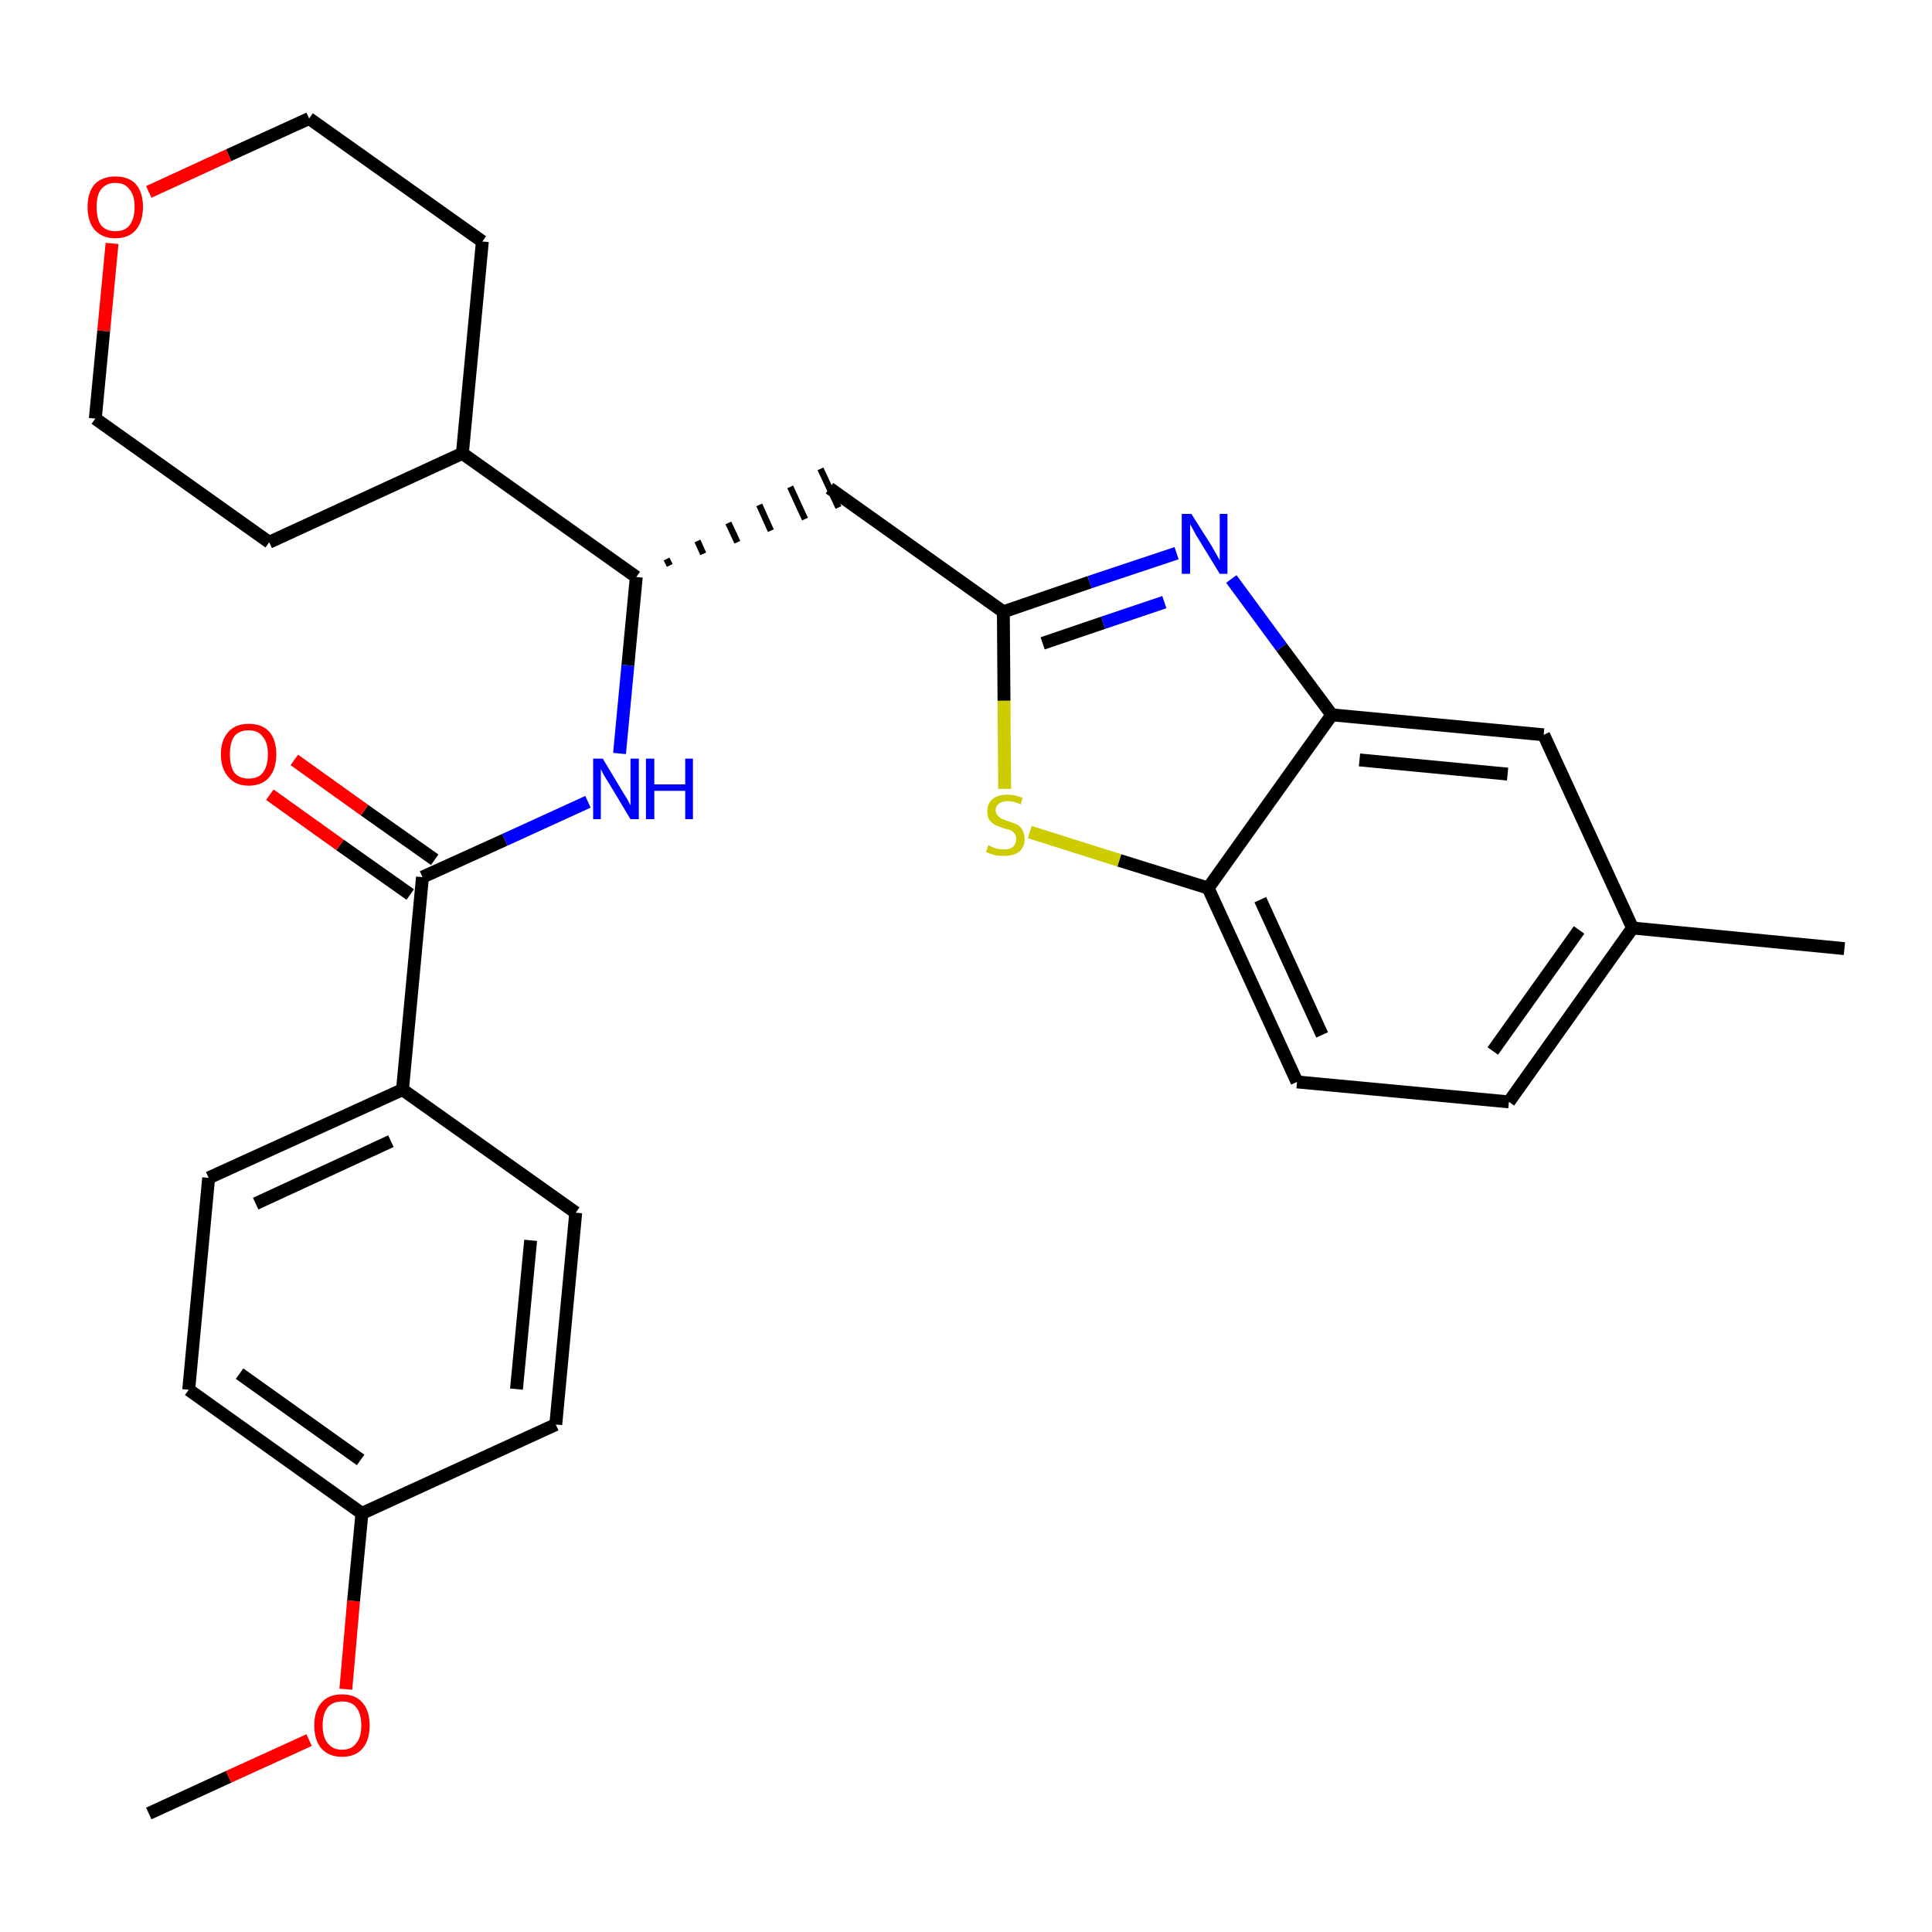 <?xml version='1.0' encoding='iso-8859-1'?>
<svg version='1.1' baseProfile='full'
              xmlns='http://www.w3.org/2000/svg'
                      xmlns:rdkit='http://www.rdkit.org/xml'
                      xmlns:xlink='http://www.w3.org/1999/xlink'
                  xml:space='preserve'
width='300px' height='300px' viewBox='0 0 300 300'>
<!-- END OF HEADER -->
<path class='bond-0 atom-0 atom-1' d='M 23.1,281.6 L 35.5,275.9' style='fill:none;fill-rule:evenodd;stroke:#000000;stroke-width:2.0px;stroke-linecap:butt;stroke-linejoin:miter;stroke-opacity:1' />
<path class='bond-0 atom-0 atom-1' d='M 35.5,275.9 L 48.0,270.2' style='fill:none;fill-rule:evenodd;stroke:#FF0000;stroke-width:2.0px;stroke-linecap:butt;stroke-linejoin:miter;stroke-opacity:1' />
<path class='bond-1 atom-1 atom-2' d='M 53.7,262.3 L 54.9,248.6' style='fill:none;fill-rule:evenodd;stroke:#FF0000;stroke-width:2.0px;stroke-linecap:butt;stroke-linejoin:miter;stroke-opacity:1' />
<path class='bond-1 atom-1 atom-2' d='M 54.9,248.6 L 56.2,235.0' style='fill:none;fill-rule:evenodd;stroke:#000000;stroke-width:2.0px;stroke-linecap:butt;stroke-linejoin:miter;stroke-opacity:1' />
<path class='bond-2 atom-2 atom-3' d='M 56.2,235.0 L 29.3,215.8' style='fill:none;fill-rule:evenodd;stroke:#000000;stroke-width:2.0px;stroke-linecap:butt;stroke-linejoin:miter;stroke-opacity:1' />
<path class='bond-2 atom-2 atom-3' d='M 56.0,226.7 L 37.2,213.3' style='fill:none;fill-rule:evenodd;stroke:#000000;stroke-width:2.0px;stroke-linecap:butt;stroke-linejoin:miter;stroke-opacity:1' />
<path class='bond-28 atom-28 atom-2' d='M 86.3,221.2 L 56.2,235.0' style='fill:none;fill-rule:evenodd;stroke:#000000;stroke-width:2.0px;stroke-linecap:butt;stroke-linejoin:miter;stroke-opacity:1' />
<path class='bond-3 atom-3 atom-4' d='M 29.3,215.8 L 32.4,182.9' style='fill:none;fill-rule:evenodd;stroke:#000000;stroke-width:2.0px;stroke-linecap:butt;stroke-linejoin:miter;stroke-opacity:1' />
<path class='bond-4 atom-4 atom-5' d='M 32.4,182.9 L 62.5,169.2' style='fill:none;fill-rule:evenodd;stroke:#000000;stroke-width:2.0px;stroke-linecap:butt;stroke-linejoin:miter;stroke-opacity:1' />
<path class='bond-4 atom-4 atom-5' d='M 39.7,186.9 L 60.7,177.2' style='fill:none;fill-rule:evenodd;stroke:#000000;stroke-width:2.0px;stroke-linecap:butt;stroke-linejoin:miter;stroke-opacity:1' />
<path class='bond-5 atom-5 atom-6' d='M 62.5,169.2 L 65.6,136.2' style='fill:none;fill-rule:evenodd;stroke:#000000;stroke-width:2.0px;stroke-linecap:butt;stroke-linejoin:miter;stroke-opacity:1' />
<path class='bond-26 atom-5 atom-27' d='M 62.5,169.2 L 89.4,188.3' style='fill:none;fill-rule:evenodd;stroke:#000000;stroke-width:2.0px;stroke-linecap:butt;stroke-linejoin:miter;stroke-opacity:1' />
<path class='bond-6 atom-6 atom-7' d='M 67.5,133.5 L 56.6,125.8' style='fill:none;fill-rule:evenodd;stroke:#000000;stroke-width:2.0px;stroke-linecap:butt;stroke-linejoin:miter;stroke-opacity:1' />
<path class='bond-6 atom-6 atom-7' d='M 56.6,125.8 L 45.7,118.0' style='fill:none;fill-rule:evenodd;stroke:#FF0000;stroke-width:2.0px;stroke-linecap:butt;stroke-linejoin:miter;stroke-opacity:1' />
<path class='bond-6 atom-6 atom-7' d='M 63.7,138.9 L 52.8,131.2' style='fill:none;fill-rule:evenodd;stroke:#000000;stroke-width:2.0px;stroke-linecap:butt;stroke-linejoin:miter;stroke-opacity:1' />
<path class='bond-6 atom-6 atom-7' d='M 52.8,131.2 L 41.9,123.4' style='fill:none;fill-rule:evenodd;stroke:#FF0000;stroke-width:2.0px;stroke-linecap:butt;stroke-linejoin:miter;stroke-opacity:1' />
<path class='bond-7 atom-6 atom-8' d='M 65.6,136.2 L 78.4,130.4' style='fill:none;fill-rule:evenodd;stroke:#000000;stroke-width:2.0px;stroke-linecap:butt;stroke-linejoin:miter;stroke-opacity:1' />
<path class='bond-7 atom-6 atom-8' d='M 78.4,130.4 L 91.3,124.5' style='fill:none;fill-rule:evenodd;stroke:#0000FF;stroke-width:2.0px;stroke-linecap:butt;stroke-linejoin:miter;stroke-opacity:1' />
<path class='bond-8 atom-8 atom-9' d='M 96.2,117.0 L 97.5,103.3' style='fill:none;fill-rule:evenodd;stroke:#0000FF;stroke-width:2.0px;stroke-linecap:butt;stroke-linejoin:miter;stroke-opacity:1' />
<path class='bond-8 atom-8 atom-9' d='M 97.5,103.3 L 98.8,89.6' style='fill:none;fill-rule:evenodd;stroke:#000000;stroke-width:2.0px;stroke-linecap:butt;stroke-linejoin:miter;stroke-opacity:1' />
<path class='bond-9 atom-9 atom-10' d='M 104.0,87.8 L 103.5,86.8' style='fill:none;fill-rule:evenodd;stroke:#000000;stroke-width:1.0px;stroke-linecap:butt;stroke-linejoin:miter;stroke-opacity:1' />
<path class='bond-9 atom-9 atom-10' d='M 109.2,86.0 L 108.3,84.0' style='fill:none;fill-rule:evenodd;stroke:#000000;stroke-width:1.0px;stroke-linecap:butt;stroke-linejoin:miter;stroke-opacity:1' />
<path class='bond-9 atom-9 atom-10' d='M 114.5,84.2 L 113.1,81.2' style='fill:none;fill-rule:evenodd;stroke:#000000;stroke-width:1.0px;stroke-linecap:butt;stroke-linejoin:miter;stroke-opacity:1' />
<path class='bond-9 atom-9 atom-10' d='M 119.7,82.4 L 117.9,78.4' style='fill:none;fill-rule:evenodd;stroke:#000000;stroke-width:1.0px;stroke-linecap:butt;stroke-linejoin:miter;stroke-opacity:1' />
<path class='bond-9 atom-9 atom-10' d='M 125.0,80.6 L 122.7,75.6' style='fill:none;fill-rule:evenodd;stroke:#000000;stroke-width:1.0px;stroke-linecap:butt;stroke-linejoin:miter;stroke-opacity:1' />
<path class='bond-9 atom-9 atom-10' d='M 130.2,78.8 L 127.4,72.8' style='fill:none;fill-rule:evenodd;stroke:#000000;stroke-width:1.0px;stroke-linecap:butt;stroke-linejoin:miter;stroke-opacity:1' />
<path class='bond-20 atom-9 atom-21' d='M 98.8,89.6 L 71.8,70.4' style='fill:none;fill-rule:evenodd;stroke:#000000;stroke-width:2.0px;stroke-linecap:butt;stroke-linejoin:miter;stroke-opacity:1' />
<path class='bond-10 atom-10 atom-11' d='M 128.8,75.8 L 155.8,95.0' style='fill:none;fill-rule:evenodd;stroke:#000000;stroke-width:2.0px;stroke-linecap:butt;stroke-linejoin:miter;stroke-opacity:1' />
<path class='bond-11 atom-11 atom-12' d='M 155.8,95.0 L 169.2,90.4' style='fill:none;fill-rule:evenodd;stroke:#000000;stroke-width:2.0px;stroke-linecap:butt;stroke-linejoin:miter;stroke-opacity:1' />
<path class='bond-11 atom-11 atom-12' d='M 169.2,90.4 L 182.7,85.9' style='fill:none;fill-rule:evenodd;stroke:#0000FF;stroke-width:2.0px;stroke-linecap:butt;stroke-linejoin:miter;stroke-opacity:1' />
<path class='bond-11 atom-11 atom-12' d='M 161.9,99.9 L 171.3,96.7' style='fill:none;fill-rule:evenodd;stroke:#000000;stroke-width:2.0px;stroke-linecap:butt;stroke-linejoin:miter;stroke-opacity:1' />
<path class='bond-11 atom-11 atom-12' d='M 171.3,96.7 L 180.8,93.5' style='fill:none;fill-rule:evenodd;stroke:#0000FF;stroke-width:2.0px;stroke-linecap:butt;stroke-linejoin:miter;stroke-opacity:1' />
<path class='bond-29 atom-20 atom-11' d='M 156.0,122.5 L 155.9,108.8' style='fill:none;fill-rule:evenodd;stroke:#CCCC00;stroke-width:2.0px;stroke-linecap:butt;stroke-linejoin:miter;stroke-opacity:1' />
<path class='bond-29 atom-20 atom-11' d='M 155.9,108.8 L 155.8,95.0' style='fill:none;fill-rule:evenodd;stroke:#000000;stroke-width:2.0px;stroke-linecap:butt;stroke-linejoin:miter;stroke-opacity:1' />
<path class='bond-12 atom-12 atom-13' d='M 191.2,89.9 L 199.0,100.5' style='fill:none;fill-rule:evenodd;stroke:#0000FF;stroke-width:2.0px;stroke-linecap:butt;stroke-linejoin:miter;stroke-opacity:1' />
<path class='bond-12 atom-12 atom-13' d='M 199.0,100.5 L 206.8,111.0' style='fill:none;fill-rule:evenodd;stroke:#000000;stroke-width:2.0px;stroke-linecap:butt;stroke-linejoin:miter;stroke-opacity:1' />
<path class='bond-13 atom-13 atom-14' d='M 206.8,111.0 L 239.7,114.1' style='fill:none;fill-rule:evenodd;stroke:#000000;stroke-width:2.0px;stroke-linecap:butt;stroke-linejoin:miter;stroke-opacity:1' />
<path class='bond-13 atom-13 atom-14' d='M 211.1,118.0 L 234.1,120.2' style='fill:none;fill-rule:evenodd;stroke:#000000;stroke-width:2.0px;stroke-linecap:butt;stroke-linejoin:miter;stroke-opacity:1' />
<path class='bond-31 atom-19 atom-13' d='M 187.6,137.9 L 206.8,111.0' style='fill:none;fill-rule:evenodd;stroke:#000000;stroke-width:2.0px;stroke-linecap:butt;stroke-linejoin:miter;stroke-opacity:1' />
<path class='bond-14 atom-14 atom-15' d='M 239.7,114.1 L 253.5,144.1' style='fill:none;fill-rule:evenodd;stroke:#000000;stroke-width:2.0px;stroke-linecap:butt;stroke-linejoin:miter;stroke-opacity:1' />
<path class='bond-15 atom-15 atom-16' d='M 253.5,144.1 L 286.4,147.3' style='fill:none;fill-rule:evenodd;stroke:#000000;stroke-width:2.0px;stroke-linecap:butt;stroke-linejoin:miter;stroke-opacity:1' />
<path class='bond-16 atom-15 atom-17' d='M 253.5,144.1 L 234.3,171.1' style='fill:none;fill-rule:evenodd;stroke:#000000;stroke-width:2.0px;stroke-linecap:butt;stroke-linejoin:miter;stroke-opacity:1' />
<path class='bond-16 atom-15 atom-17' d='M 245.2,144.4 L 231.8,163.2' style='fill:none;fill-rule:evenodd;stroke:#000000;stroke-width:2.0px;stroke-linecap:butt;stroke-linejoin:miter;stroke-opacity:1' />
<path class='bond-17 atom-17 atom-18' d='M 234.3,171.1 L 201.4,168.0' style='fill:none;fill-rule:evenodd;stroke:#000000;stroke-width:2.0px;stroke-linecap:butt;stroke-linejoin:miter;stroke-opacity:1' />
<path class='bond-18 atom-18 atom-19' d='M 201.4,168.0 L 187.6,137.9' style='fill:none;fill-rule:evenodd;stroke:#000000;stroke-width:2.0px;stroke-linecap:butt;stroke-linejoin:miter;stroke-opacity:1' />
<path class='bond-18 atom-18 atom-19' d='M 205.3,160.7 L 195.7,139.7' style='fill:none;fill-rule:evenodd;stroke:#000000;stroke-width:2.0px;stroke-linecap:butt;stroke-linejoin:miter;stroke-opacity:1' />
<path class='bond-19 atom-19 atom-20' d='M 187.6,137.9 L 173.8,133.6' style='fill:none;fill-rule:evenodd;stroke:#000000;stroke-width:2.0px;stroke-linecap:butt;stroke-linejoin:miter;stroke-opacity:1' />
<path class='bond-19 atom-19 atom-20' d='M 173.8,133.6 L 159.9,129.2' style='fill:none;fill-rule:evenodd;stroke:#CCCC00;stroke-width:2.0px;stroke-linecap:butt;stroke-linejoin:miter;stroke-opacity:1' />
<path class='bond-21 atom-21 atom-22' d='M 71.8,70.4 L 74.9,37.5' style='fill:none;fill-rule:evenodd;stroke:#000000;stroke-width:2.0px;stroke-linecap:butt;stroke-linejoin:miter;stroke-opacity:1' />
<path class='bond-30 atom-26 atom-21' d='M 41.8,84.2 L 71.8,70.4' style='fill:none;fill-rule:evenodd;stroke:#000000;stroke-width:2.0px;stroke-linecap:butt;stroke-linejoin:miter;stroke-opacity:1' />
<path class='bond-22 atom-22 atom-23' d='M 74.9,37.5 L 48.0,18.4' style='fill:none;fill-rule:evenodd;stroke:#000000;stroke-width:2.0px;stroke-linecap:butt;stroke-linejoin:miter;stroke-opacity:1' />
<path class='bond-23 atom-23 atom-24' d='M 48.0,18.4 L 35.5,24.1' style='fill:none;fill-rule:evenodd;stroke:#000000;stroke-width:2.0px;stroke-linecap:butt;stroke-linejoin:miter;stroke-opacity:1' />
<path class='bond-23 atom-23 atom-24' d='M 35.5,24.1 L 23.1,29.8' style='fill:none;fill-rule:evenodd;stroke:#FF0000;stroke-width:2.0px;stroke-linecap:butt;stroke-linejoin:miter;stroke-opacity:1' />
<path class='bond-24 atom-24 atom-25' d='M 17.4,37.8 L 16.1,51.4' style='fill:none;fill-rule:evenodd;stroke:#FF0000;stroke-width:2.0px;stroke-linecap:butt;stroke-linejoin:miter;stroke-opacity:1' />
<path class='bond-24 atom-24 atom-25' d='M 16.1,51.4 L 14.8,65.0' style='fill:none;fill-rule:evenodd;stroke:#000000;stroke-width:2.0px;stroke-linecap:butt;stroke-linejoin:miter;stroke-opacity:1' />
<path class='bond-25 atom-25 atom-26' d='M 14.8,65.0 L 41.8,84.2' style='fill:none;fill-rule:evenodd;stroke:#000000;stroke-width:2.0px;stroke-linecap:butt;stroke-linejoin:miter;stroke-opacity:1' />
<path class='bond-27 atom-27 atom-28' d='M 89.4,188.3 L 86.3,221.2' style='fill:none;fill-rule:evenodd;stroke:#000000;stroke-width:2.0px;stroke-linecap:butt;stroke-linejoin:miter;stroke-opacity:1' />
<path class='bond-27 atom-27 atom-28' d='M 82.4,192.6 L 80.2,215.7' style='fill:none;fill-rule:evenodd;stroke:#000000;stroke-width:2.0px;stroke-linecap:butt;stroke-linejoin:miter;stroke-opacity:1' />
<path  class='atom-1' d='M 48.8 267.9
Q 48.8 265.7, 49.9 264.4
Q 51.0 263.1, 53.1 263.1
Q 55.2 263.1, 56.3 264.4
Q 57.4 265.7, 57.4 267.9
Q 57.4 270.2, 56.3 271.5
Q 55.2 272.8, 53.1 272.8
Q 51.1 272.8, 49.9 271.5
Q 48.8 270.2, 48.8 267.9
M 53.1 271.7
Q 54.6 271.7, 55.3 270.7
Q 56.1 269.8, 56.1 267.9
Q 56.1 266.1, 55.3 265.1
Q 54.6 264.2, 53.1 264.2
Q 51.7 264.2, 50.9 265.1
Q 50.1 266.1, 50.1 267.9
Q 50.1 269.8, 50.9 270.7
Q 51.7 271.7, 53.1 271.7
' fill='#FF0000'/>
<path  class='atom-7' d='M 34.3 117.1
Q 34.3 114.9, 35.5 113.6
Q 36.6 112.4, 38.6 112.4
Q 40.7 112.4, 41.8 113.6
Q 42.9 114.9, 42.9 117.1
Q 42.9 119.4, 41.8 120.7
Q 40.7 122.0, 38.6 122.0
Q 36.6 122.0, 35.5 120.7
Q 34.3 119.4, 34.3 117.1
M 38.6 120.9
Q 40.1 120.9, 40.8 120.0
Q 41.6 119.0, 41.6 117.1
Q 41.6 115.3, 40.8 114.4
Q 40.1 113.4, 38.6 113.4
Q 37.2 113.4, 36.4 114.3
Q 35.7 115.3, 35.7 117.1
Q 35.7 119.0, 36.4 120.0
Q 37.2 120.9, 38.6 120.9
' fill='#FF0000'/>
<path  class='atom-8' d='M 93.6 117.8
L 96.6 122.8
Q 96.9 123.3, 97.4 124.1
Q 97.9 125.0, 97.9 125.1
L 97.9 117.8
L 99.2 117.8
L 99.2 127.2
L 97.9 127.2
L 94.6 121.7
Q 94.2 121.1, 93.8 120.4
Q 93.4 119.7, 93.3 119.4
L 93.3 127.2
L 92.1 127.2
L 92.1 117.8
L 93.6 117.8
' fill='#0000FF'/>
<path  class='atom-8' d='M 100.3 117.8
L 101.6 117.8
L 101.6 121.8
L 106.4 121.8
L 106.4 117.8
L 107.6 117.8
L 107.6 127.2
L 106.4 127.2
L 106.4 122.8
L 101.6 122.8
L 101.6 127.2
L 100.3 127.2
L 100.3 117.8
' fill='#0000FF'/>
<path  class='atom-12' d='M 185.0 79.8
L 188.1 84.7
Q 188.4 85.2, 188.9 86.1
Q 189.4 87.0, 189.4 87.0
L 189.4 79.8
L 190.6 79.8
L 190.6 89.1
L 189.4 89.1
L 186.1 83.7
Q 185.7 83.1, 185.3 82.3
Q 184.9 81.6, 184.8 81.4
L 184.8 89.1
L 183.5 89.1
L 183.5 79.8
L 185.0 79.8
' fill='#0000FF'/>
<path  class='atom-20' d='M 153.5 131.2
Q 153.6 131.3, 154.0 131.5
Q 154.4 131.7, 154.9 131.8
Q 155.4 131.9, 155.9 131.9
Q 156.8 131.9, 157.3 131.5
Q 157.8 131.0, 157.8 130.3
Q 157.8 129.7, 157.5 129.4
Q 157.3 129.1, 156.9 128.9
Q 156.5 128.8, 155.8 128.6
Q 155.0 128.3, 154.5 128.1
Q 154.0 127.8, 153.6 127.3
Q 153.3 126.8, 153.3 126.0
Q 153.3 124.8, 154.1 124.1
Q 154.9 123.4, 156.5 123.4
Q 157.6 123.4, 158.8 123.9
L 158.5 124.9
Q 157.4 124.4, 156.5 124.4
Q 155.6 124.4, 155.1 124.8
Q 154.6 125.2, 154.6 125.8
Q 154.6 126.3, 154.9 126.6
Q 155.1 126.9, 155.5 127.1
Q 155.9 127.3, 156.5 127.5
Q 157.4 127.8, 157.9 128.0
Q 158.4 128.3, 158.7 128.8
Q 159.1 129.4, 159.1 130.3
Q 159.1 131.6, 158.2 132.3
Q 157.4 132.9, 155.9 132.9
Q 155.1 132.9, 154.5 132.8
Q 153.8 132.6, 153.1 132.3
L 153.5 131.2
' fill='#CCCC00'/>
<path  class='atom-24' d='M 13.6 32.1
Q 13.6 29.9, 14.7 28.6
Q 15.9 27.4, 17.9 27.4
Q 20.0 27.4, 21.1 28.6
Q 22.2 29.9, 22.2 32.1
Q 22.2 34.4, 21.1 35.7
Q 20.0 37.0, 17.9 37.0
Q 15.9 37.0, 14.7 35.7
Q 13.6 34.4, 13.6 32.1
M 17.9 35.9
Q 19.4 35.9, 20.1 35.0
Q 20.9 34.0, 20.9 32.1
Q 20.9 30.3, 20.1 29.4
Q 19.4 28.4, 17.9 28.4
Q 16.5 28.4, 15.7 29.4
Q 15.0 30.3, 15.0 32.1
Q 15.0 34.0, 15.7 35.0
Q 16.5 35.9, 17.9 35.9
' fill='#FF0000'/>
</svg>
